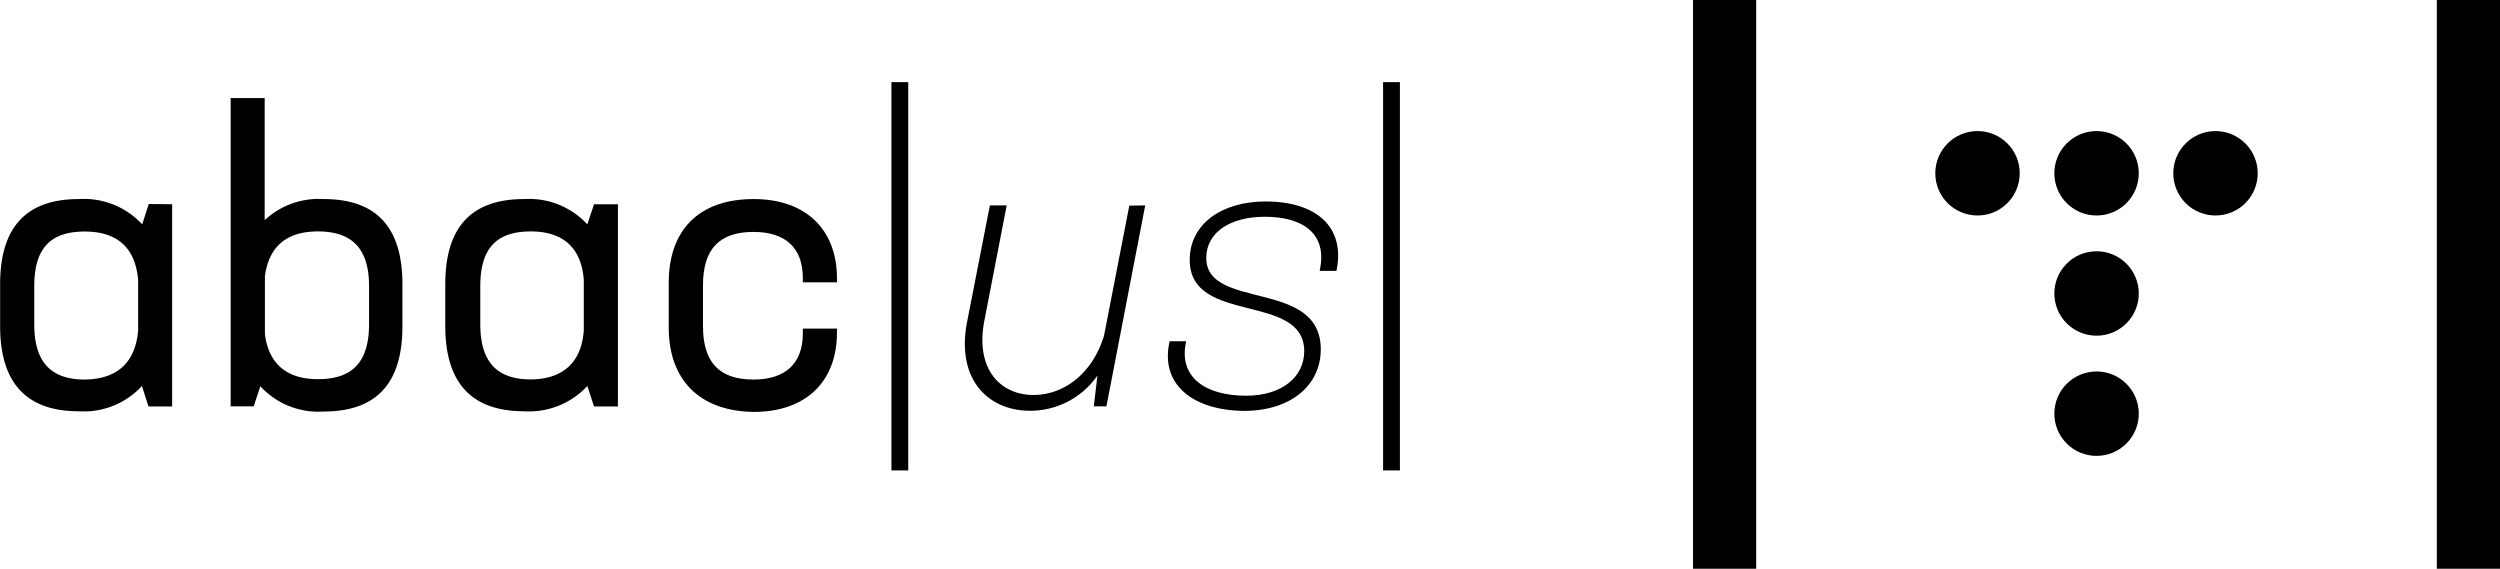 <svg xmlns="http://www.w3.org/2000/svg" viewBox="0 0 197.8 45"><g id="Calque_2" data-name="Calque 2"><g id="Calque_2-2" data-name="Calque 2"><g id="Calque_1-2" data-name="Calque 1"><path id="Tracé_3239" data-name="Tracé 3239" d="M13.62,16.16v16H11.75l-.52-1.62a6.25,6.25,0,0,1-5,2c-3.91,0-6.22-2-6.22-6.73V22.49c0-4.78,2.31-6.74,6.24-6.74a6.28,6.28,0,0,1,5,2l.52-1.61Zm-2.69,10v-4c-.22-2.64-1.74-3.84-4.22-3.84-2.7,0-4,1.3-4,4.34v3c0,3,1.33,4.37,4,4.37C9.16,30,10.71,28.79,10.93,26.14Z"/><path id="Tracé_3240" data-name="Tracé 3240" d="M31.84,22.49v3.33c0,4.78-2.31,6.74-6.24,6.74a6.22,6.22,0,0,1-5-2l-.53,1.59H18.25V7.76h2.69v9.66a6.26,6.26,0,0,1,4.66-1.67C29.53,15.75,31.84,17.71,31.84,22.49Zm-2.64.16c0-3-1.36-4.34-4.05-4.34-2.38,0-3.87,1.11-4.19,3.55v4.59C21.28,28.89,22.8,30,25.15,30c2.69,0,4.05-1.3,4.05-4.37Z"/><path id="Tracé_3241" data-name="Tracé 3241" d="M48.89,16.16v16H47l-.53-1.62a6.29,6.29,0,0,1-5,2c-3.93,0-6.24-2-6.24-6.75V22.49c0-4.78,2.31-6.74,6.24-6.74a6.28,6.28,0,0,1,5,2L47,16.16Zm-2.7,10v-4C46,19.51,44.45,18.31,42,18.31c-2.69,0-4,1.3-4,4.34v3c0,3,1.33,4.37,4,4.37C44.42,30,46,28.79,46.19,26.14Z"/><path id="Tracé_3242" data-name="Tracé 3242" d="M52.91,25.92V22.37c0-4.12,2.34-6.62,6.72-6.62,4.12,0,6.59,2.4,6.59,6.27v.32h-2.7V22c0-2.41-1.39-3.65-3.9-3.65-2.75,0-4,1.4-4,4.23v3.22c0,2.82,1.24,4.23,4,4.23,2.48,0,3.9-1.24,3.9-3.65V26h2.7v.31c0,3.87-2.44,6.28-6.59,6.28C55.29,32.53,52.91,30,52.91,25.92Z"/><path id="Tracé_3243" data-name="Tracé 3243" d="M71.86,6.5V37.22H70.53V6.5Z"/><path id="Tracé_3244" data-name="Tracé 3244" d="M90.61,16.25l-3.07,15.9h-1l.29-2.44a6.47,6.47,0,0,1-5.32,2.79c-3.36,0-5.86-2.51-5-7l1.81-9.25h1.33l-1.78,9.19c-.7,3.76,1.27,5.81,3.9,5.81,2.32,0,4.63-1.59,5.58-4.69l2-10.29Z"/><path id="Tracé_3245" data-name="Tracé 3245" d="M92.54,27h1.31c-.64,2.79,1.45,4.31,4.75,4.31,2.78,0,4.59-1.46,4.59-3.52,0-4.68-9.06-2.05-9.06-7.22,0-2.85,2.53-4.63,6-4.63,4,0,6.34,2,5.61,5.49h-1.33c.66-2.95-1.33-4.28-4.34-4.28-2.73,0-4.63,1.23-4.63,3.26,0,4.18,9.06,1.62,9.06,7.23,0,2.82-2.34,4.87-6.08,4.87C94.41,32.47,91.75,30.44,92.54,27Z"/><path id="Tracé_3246" data-name="Tracé 3246" d="M110.76,6.5V37.22h-1.33V6.5Z"/><line id="Ligne_74" data-name="Ligne 74" x1="136.45" x2="136.45" y2="45" style="fill:none;stroke:#000;stroke-miterlimit:10;stroke-width:5px"/><line id="Ligne_75" data-name="Ligne 75" x1="195.3" x2="195.3" y2="45" style="fill:none;stroke:#000;stroke-miterlimit:10;stroke-width:5px"/><g id="Groupe_84" data-name="Groupe 84"><circle id="Ellipse_19" data-name="Ellipse 19" cx="156.46" cy="13.71" r="3.34"/><circle id="Ellipse_20" data-name="Ellipse 20" cx="165.88" cy="13.71" r="3.34"/><circle id="Ellipse_21" data-name="Ellipse 21" cx="165.88" cy="23.22" r="3.34"/><circle id="Ellipse_22" data-name="Ellipse 22" cx="165.88" cy="32.73" r="3.34"/><circle id="Ellipse_23" data-name="Ellipse 23" cx="175.29" cy="13.71" r="3.34"/></g></g></g></g></svg>